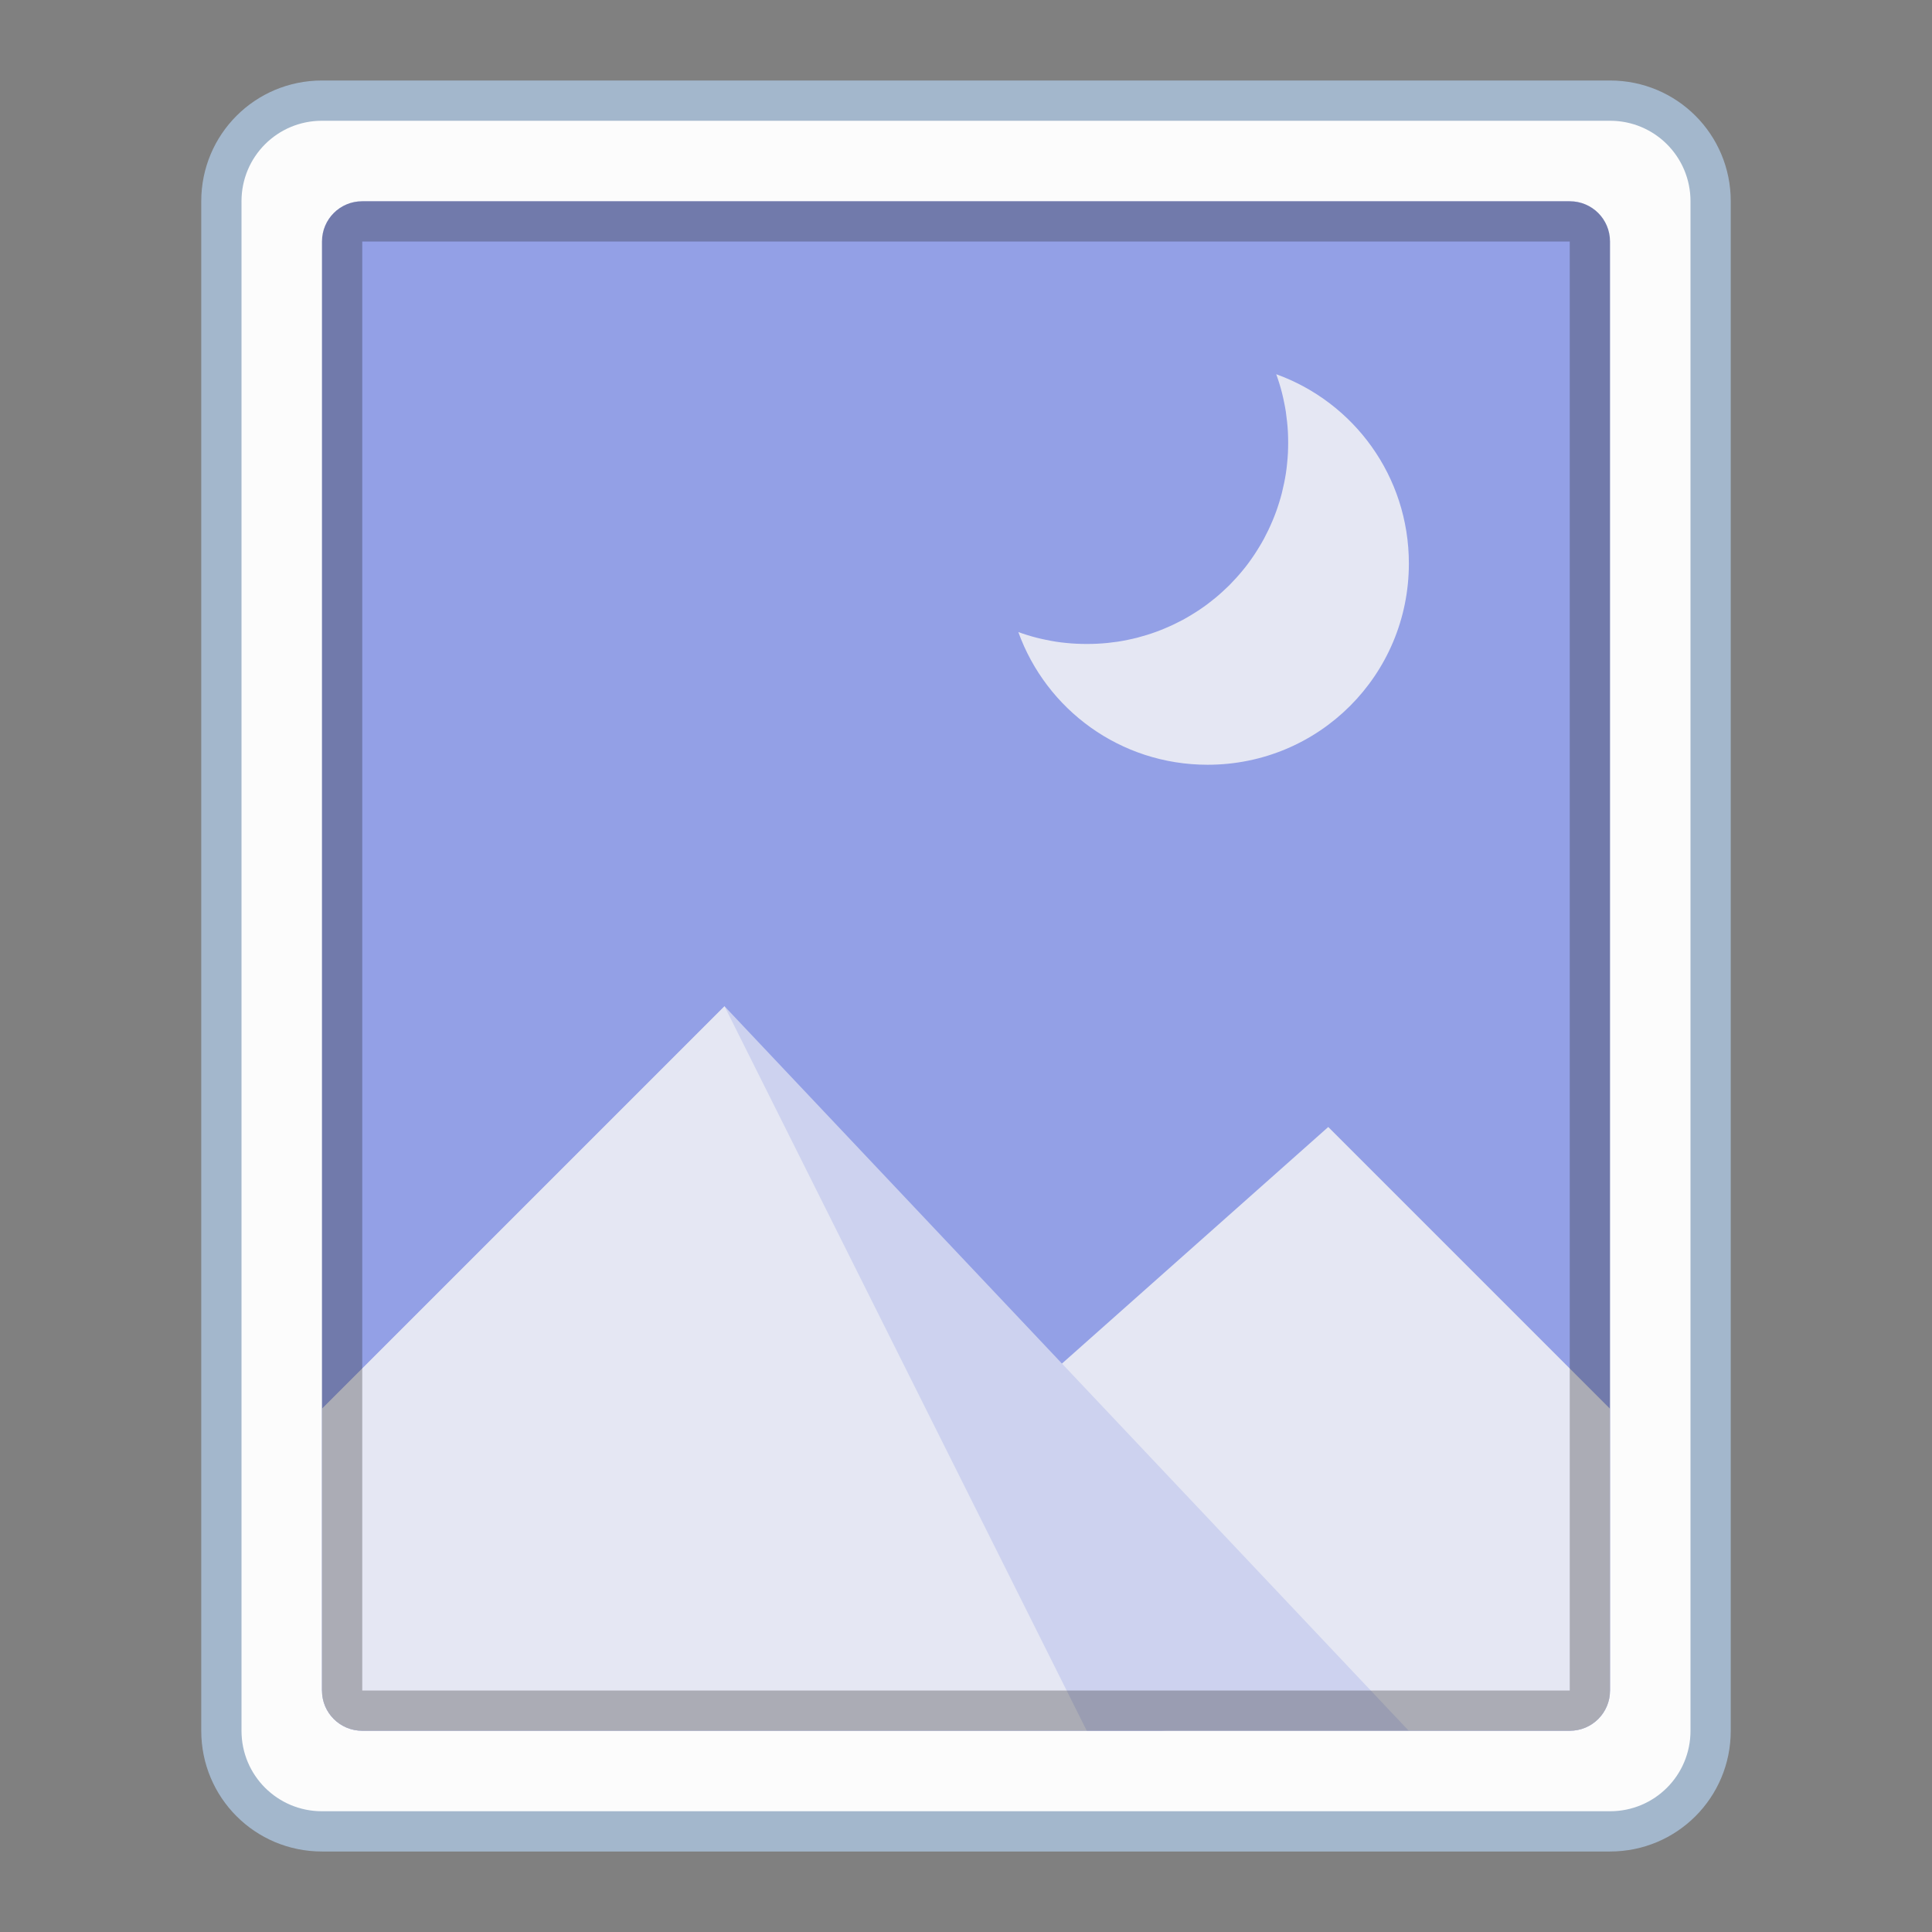 <?xml version="1.0" encoding="UTF-8" standalone="no"?>
<!-- Created with Inkscape (http://www.inkscape.org/) -->

<svg
   width="48"
   height="48"
   viewBox="0 0 48 48"
   version="1.1"
   id="svg8"
   inkscape:version="1.2.1 (9c6d41e410, 2022-07-14)"
   sodipodi:docname="image-jpeg.svg"
   xml:space="preserve"
   xmlns:inkscape="http://www.inkscape.org/namespaces/inkscape"
   xmlns:sodipodi="http://sodipodi.sourceforge.net/DTD/sodipodi-0.dtd"
   xmlns="http://www.w3.org/2000/svg"
   xmlns:svg="http://www.w3.org/2000/svg"
   xmlns:rdf="http://www.w3.org/1999/02/22-rdf-syntax-ns#"
   xmlns:cc="http://creativecommons.org/ns#"
   xmlns:dc="http://purl.org/dc/elements/1.1/"><rect x="0" y="0" width="48" height="48" fill="#808080" stroke="none"/><title
     id="title7895">Antu icon Theme</title><defs
     id="defs2"><style
       type="text/css"
       id="current-color-scheme">
      .ColorScheme-Text {
        color:#122036;
      }
      </style><style
       id="current-color-scheme-5"
       type="text/css">
      .ColorScheme-Text {
        color:#122036;
      }
      </style><style
       id="current-color-scheme-2"
       type="text/css">
      .ColorScheme-Text {
        color:#122036;
      }
      </style><style
       id="current-color-scheme-1"
       type="text/css">
      .ColorScheme-Text {
        color:#122036;
      }
      </style><style
       type="text/css"
       id="current-color-scheme-10">
      .ColorScheme-Text {
        color:#122036;
      }
      </style><style
       id="current-color-scheme-0"
       type="text/css">
      .ColorScheme-Text {
        color:#122036;
      }
      </style><style
       id="current-color-scheme-26"
       type="text/css">
      .ColorScheme-Text {
        color:#122036;
      }
      </style><style
       type="text/css"
       id="current-color-scheme-27">
      .ColorScheme-Text {
        color:#122036;
      }
      </style><style
       type="text/css"
       id="current-color-scheme-7">
      .ColorScheme-Text {
        color:#122036;
      }
      </style><style
       type="text/css"
       id="current-color-scheme-5-09">
      .ColorScheme-Text {
        color:#122036;
      }
      </style><style
       type="text/css"
       id="current-color-scheme-0-3">
      .ColorScheme-Text {
        color:#122036;
      }
      </style><style
       type="text/css"
       id="current-color-scheme-7-9">
      .ColorScheme-Text {
        color:#122036;
      }
      </style><style
       type="text/css"
       id="current-color-scheme-5-3">
      .ColorScheme-Text {
        color:#122036;
      }
      </style><style
       type="text/css"
       id="current-color-scheme-79">
      .ColorScheme-Text {
        color:#122036;
      }
      </style><style
       type="text/css"
       id="current-color-scheme-7-2">
      .ColorScheme-Text {
        color:#122036;
      }
      </style><style
       type="text/css"
       id="current-color-scheme-5-0">
      .ColorScheme-Text {
        color:#122036;
      }
      </style></defs><sodipodi:namedview
     id="base"
     pagecolor="#ffffff"
     bordercolor="#666666"
     borderopacity="1.0"
     inkscape:pageopacity="0.0"
     inkscape:pageshadow="2"
     inkscape:zoom="8"
     inkscape:cx="34.25"
     inkscape:cy="23.625"
     inkscape:document-units="px"
     inkscape:current-layer="layer1"
     showgrid="true"
     units="px"
     inkscape:window-width="2160"
     inkscape:window-height="1330"
     inkscape:window-x="0"
     inkscape:window-y="0"
     inkscape:window-maximized="1"
     objecttolerance="10"
     gridtolerance="10"
     guidetolerance="10"
     inkscape:snap-bbox="true"
     inkscape:bbox-paths="true"
     inkscape:bbox-nodes="true"
     inkscape:snap-bbox-edge-midpoints="true"
     inkscape:snap-bbox-midpoints="true"
     inkscape:object-paths="true"
     inkscape:snap-intersection-paths="true"
     inkscape:showpageshadow="2"
     inkscape:pagecheckerboard="0"
     inkscape:deskcolor="#d1d1d1"><inkscape:grid
       type="xygrid"
       id="grid7897"
       empspacing="4" /></sodipodi:namedview><g
     inkscape:label="Capa 1"
     inkscape:groupmode="layer"
     id="layer1"
     transform="translate(0,-266.65)"><g
       id="g8745"
       transform="translate(44,4)"
       style="fill:#a3b7cc;fill-opacity:1"><path
         inkscape:connector-curvature="0"
         id="rect6397-1"
         d="m -36,264.65 h 32 c 1.662,0 3,1.338 3,3 v 38 c 0,1.662 -1.338,3 -3,3 h -32 c -1.662,0 -3,-1.338 -3,-3 v -38 c 0,-1.662 1.338,-3 3,-3 z"
         style="opacity:1;vector-effect:none;fill:#a3b7cc;fill-opacity:1;stroke:none;stroke-width:6;stroke-linecap:square;stroke-linejoin:round;stroke-miterlimit:18;stroke-dasharray:none;stroke-dashoffset:0;stroke-opacity:1;paint-order:markers stroke fill" /><path
         sodipodi:nodetypes="sssssssss"
         inkscape:connector-curvature="0"
         id="rect6399-4"
         d="m -36,265.65 h 32 c 1.108,0 2,0.892 2,2 v 38 c 0,1.108 -0.892,2 -2,2 h -32 c -1.108,0 -2,-0.892 -2,-2 V 267.65 c 0,-1.108 0.892,-2 2,-2 z"
         style="opacity:1;vector-effect:none;fill:#fcfcfc;fill-opacity:1;stroke:none;stroke-width:6;stroke-linecap:square;stroke-linejoin:round;stroke-miterlimit:18;stroke-dasharray:none;stroke-dashoffset:0;stroke-opacity:1;paint-order:markers stroke fill" /></g><path
       id="rect4967"
       style="fill:#93a0e6;stroke-width:2;stroke-linecap:round;stroke-miterlimit:1.8;paint-order:fill markers stroke;stop-color:#000000;fill-opacity:1"
       d="M 9,271.65 H 39 c 0.554,0 1,0.446 1,1 v 36 c 0,0.554 -0.446,1 -1,1 H 9 C 8.446,309.65 8,309.204 8,308.65 v -36 c 0,-0.554 0.446,-1 1,-1 z" /><path
       id="rect8706-0-0-2"
       style="vector-effect:none;fill:#e5e7f3;fill-opacity:1;stroke:none;stroke-width:3.333;stroke-linecap:round;stroke-linejoin:round;stroke-miterlimit:4;stroke-dasharray:none;stroke-dashoffset:0;stroke-opacity:1;paint-order:stroke markers fill"
       d="m 31.706,275.947 c 1.926,0.694 3.297,2.532 3.297,4.703 0,2.77 -2.23,5 -5,5 -2.171,0 -4.009,-1.371 -4.703,-3.297 0.07,0.025 0.141,0.05 0.213,0.072 0.078,0.024 0.158,0.048 0.238,0.068 0.08,0.021 0.161,0.038 0.242,0.055 0.082,0.017 0.163,0.032 0.246,0.045 0.083,0.013 0.168,0.023 0.252,0.031 0.084,0.009 0.168,0.015 0.254,0.019 0.085,0.004 0.171,0.006 0.258,0.006 0.087,0 0.172,-0.002 0.258,-0.006 0.085,-0.004 0.17,-0.011 0.254,-0.019 0.084,-0.009 0.169,-0.019 0.252,-0.031 0.083,-0.013 0.165,-0.028 0.246,-0.045 0.082,-0.017 0.162,-0.034 0.242,-0.055 0.08,-0.021 0.16,-0.044 0.238,-0.068 0.078,-0.024 0.156,-0.05 0.232,-0.078 0.077,-0.028 0.152,-0.058 0.227,-0.09 0.075,-0.032 0.15,-0.065 0.223,-0.1 0.073,-0.035 0.144,-0.071 0.215,-0.109 0.071,-0.038 0.14,-0.079 0.209,-0.121 0.069,-0.042 0.137,-0.084 0.203,-0.129 0.066,-0.045 0.133,-0.091 0.197,-0.139 0.064,-0.048 0.126,-0.098 0.188,-0.148 0.062,-0.051 0.123,-0.104 0.182,-0.158 0.059,-0.054 0.117,-0.108 0.174,-0.164 0.056,-0.057 0.11,-0.115 0.164,-0.174 0.054,-0.059 0.107,-0.12 0.158,-0.182 0.051,-0.062 0.101,-0.123 0.148,-0.188 0.048,-0.064 0.094,-0.131 0.139,-0.197 0.045,-0.067 0.087,-0.134 0.129,-0.203 0.042,-0.069 0.083,-0.138 0.121,-0.209 0.038,-0.071 0.074,-0.142 0.109,-0.215 0.035,-0.073 0.068,-0.148 0.1,-0.223 0.032,-0.075 0.062,-0.15 0.09,-0.227 0.028,-0.077 0.054,-0.154 0.078,-0.232 0.024,-0.078 0.048,-0.158 0.068,-0.238 0.02,-0.08 0.038,-0.161 0.055,-0.242 0.017,-0.082 0.032,-0.163 0.045,-0.246 0.013,-0.083 0.023,-0.168 0.031,-0.252 0.009,-0.084 0.015,-0.168 0.02,-0.254 0.004,-0.086 0.006,-0.171 0.006,-0.258 0,-0.087 -0.002,-0.172 -0.006,-0.258 -0.004,-0.086 -0.011,-0.17 -0.02,-0.254 -0.009,-0.084 -0.019,-0.169 -0.031,-0.252 -0.013,-0.083 -0.028,-0.165 -0.045,-0.246 -0.017,-0.082 -0.034,-0.162 -0.055,-0.242 -0.02,-0.08 -0.044,-0.16 -0.068,-0.238 -0.022,-0.072 -0.047,-0.142 -0.072,-0.213 z" /><path
       id="path895-0"
       style="fill:#e5e7f3;fill-opacity:1;stroke:none;stroke-width:1.467px;stroke-linecap:butt;stroke-linejoin:miter;stroke-opacity:1"
       d="M 33 294.65 L 26.371 300.539 L 31.178 305.65 L 29 305.65 C 28.446 305.65 28 306.096 28 306.65 L 28 308.65 C 28 309.204 28.446 309.65 29 309.65 L 39 309.65 C 39.554 309.65 40 309.204 40 308.65 L 40 306.65 L 40 301.65 L 33 294.65 z " /><path
       style="fill:#cdd2ef;fill-opacity:1;stroke:none;stroke-width:1.467px;stroke-linecap:butt;stroke-linejoin:miter;stroke-opacity:1"
       d="M 8,308.65 V 301.65 l 10,-10 17,18 h -8 z"
       id="path891-2"
       inkscape:connector-curvature="0"
       sodipodi:nodetypes="cccccc" /><path
       id="path893-3"
       style="fill:#e5e7f3;fill-opacity:1;stroke:none;stroke-width:1.467px;stroke-linecap:butt;stroke-linejoin:miter;stroke-opacity:1"
       d="m 18,291.65 -10,10 v 6 1 c 0,0.554 0.446,1 1,1 h 13 1 4 z"
       sodipodi:nodetypes="cccsscccc" /><path
       id="rect4753"
       style="fill:#222222;fill-opacity:0.3;stroke:none;stroke-width:2;stroke-linecap:round;stroke-miterlimit:1.8;paint-order:fill markers stroke;stop-color:#000000"
       d="M 9 271.65 C 8.446 271.65 8 272.096 8 272.65 L 8 308.65 C 8 309.204 8.446 309.65 9 309.65 L 39 309.65 C 39.554 309.65 40 309.204 40 308.65 L 40 272.65 C 40 272.096 39.554 271.65 39 271.65 L 9 271.65 z M 9 272.65 L 39 272.65 L 39 308.65 L 9 308.65 L 9 272.65 z " /></g></svg>
